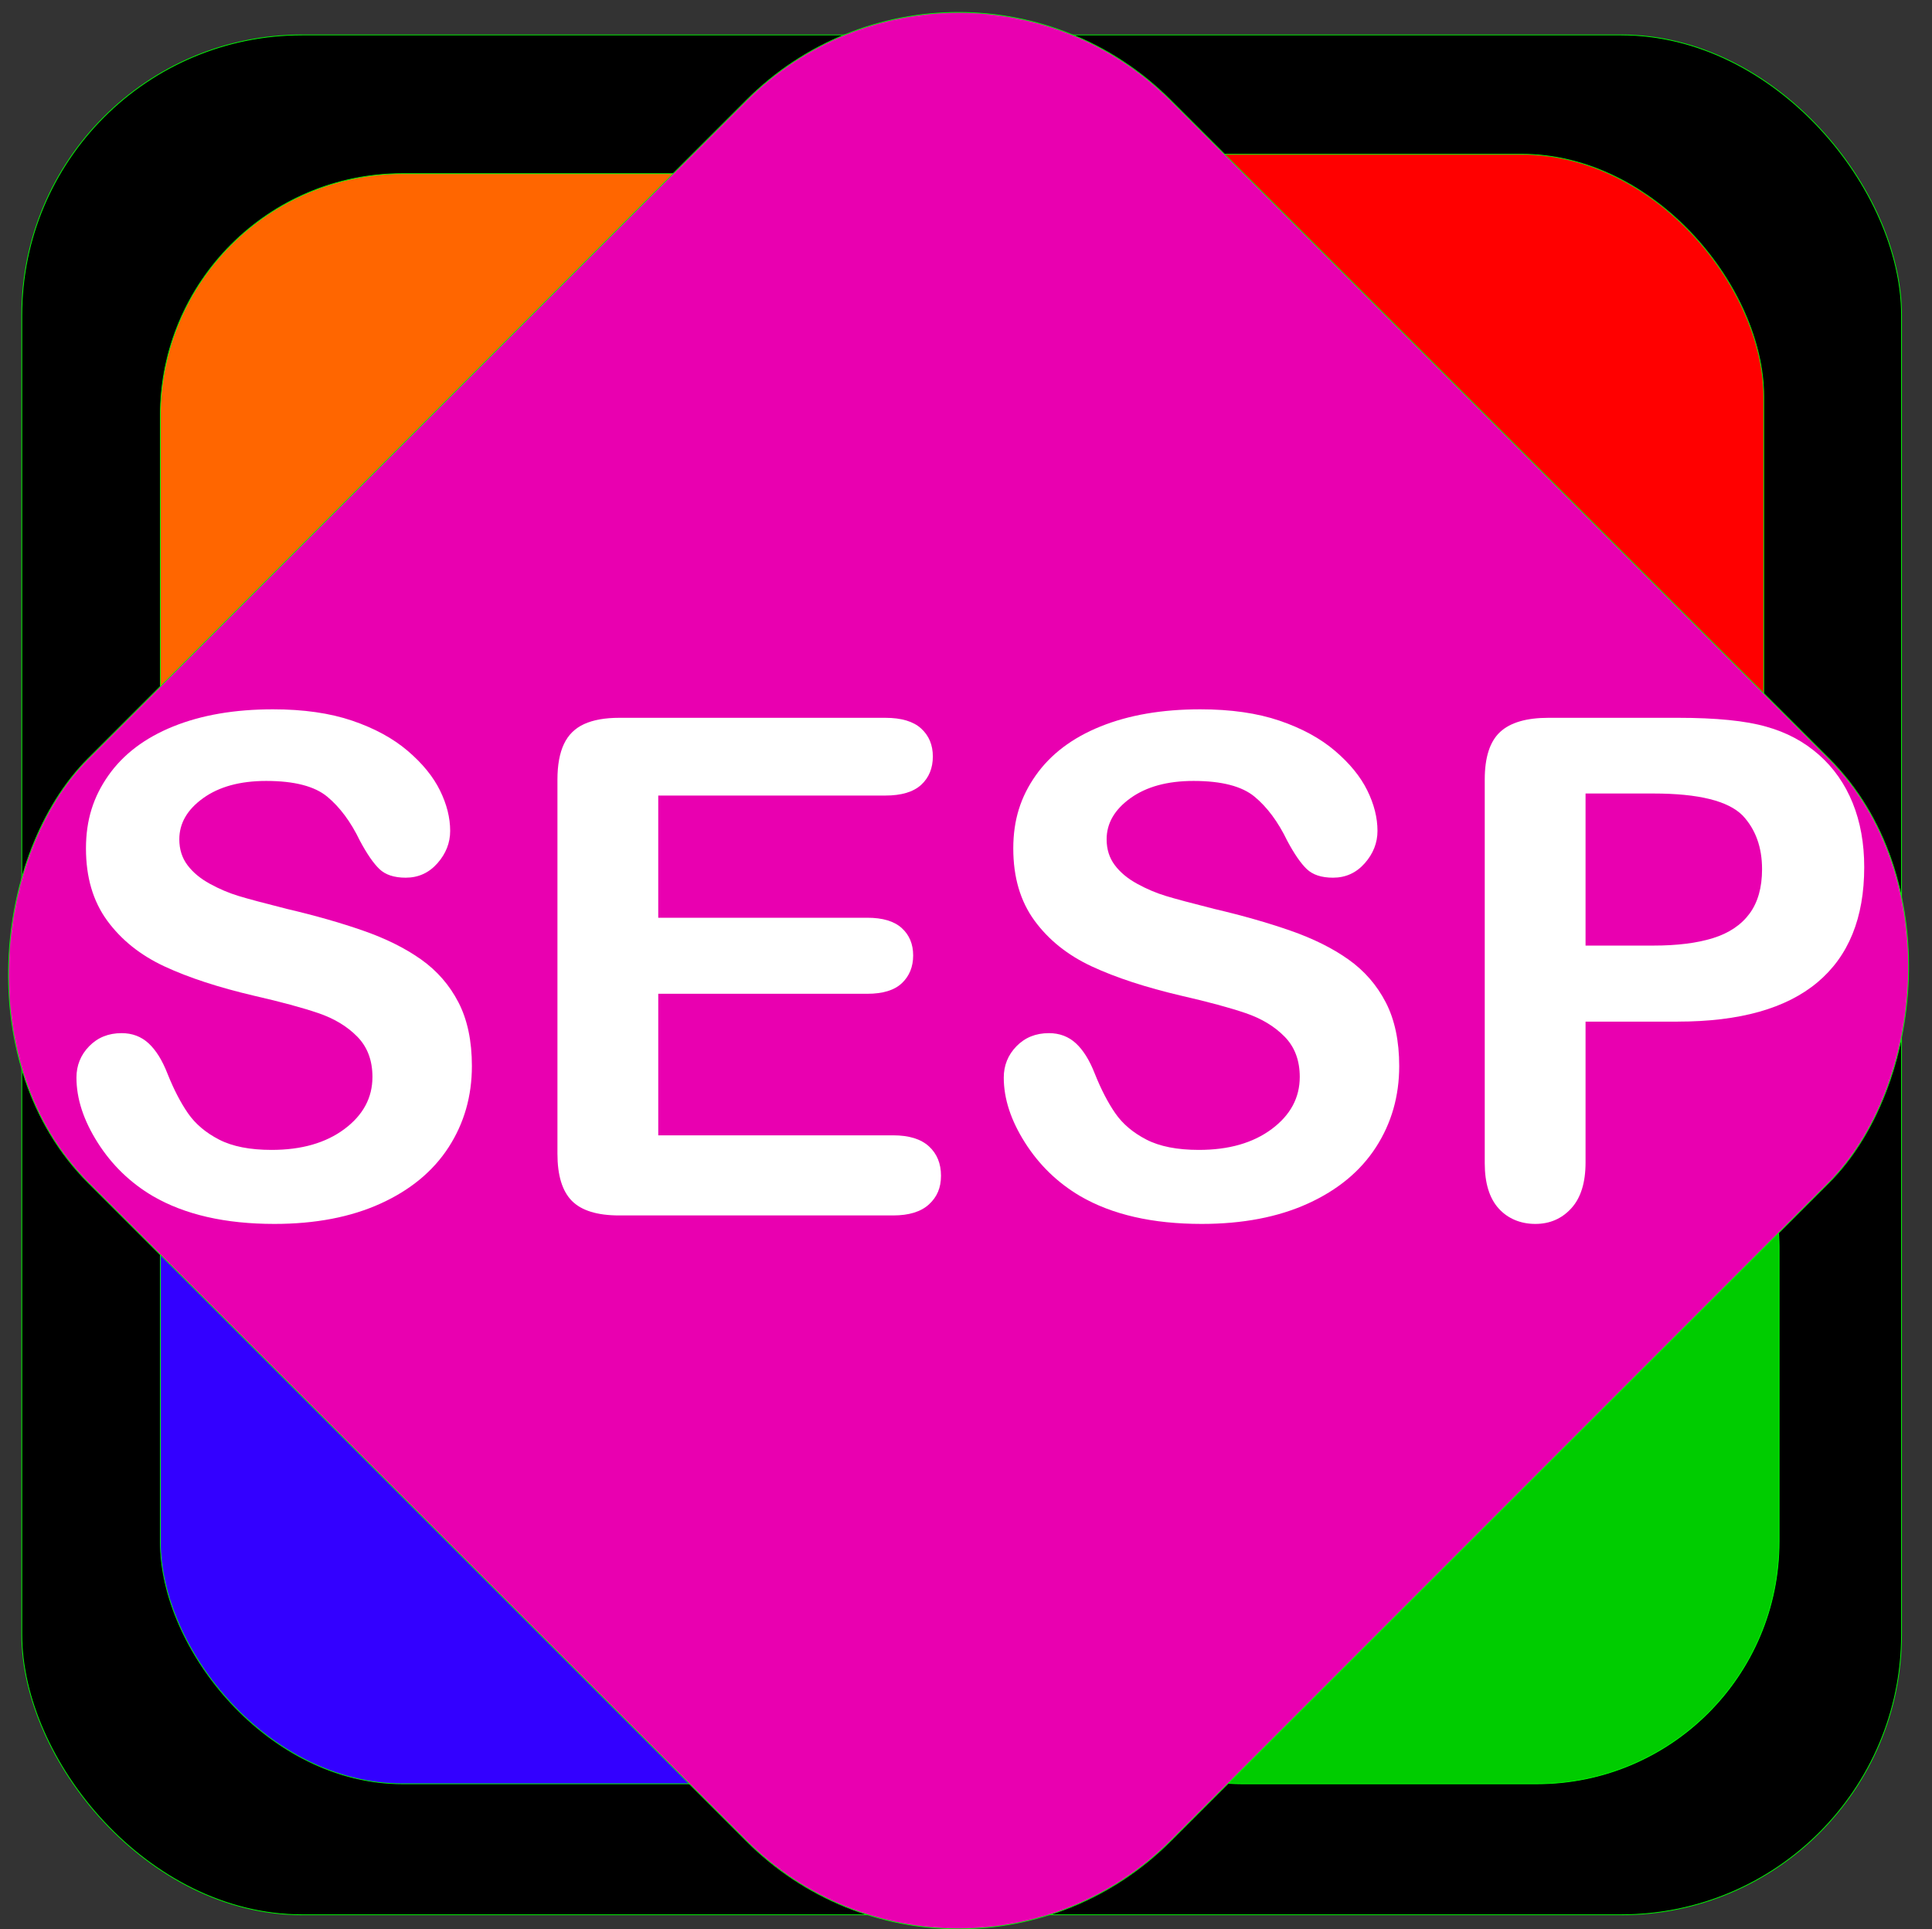 <?xml version="1.0" encoding="UTF-8"?><svg xmlns="http://www.w3.org/2000/svg" viewBox="0 0 2551.36 2547.56"><rect x="0" y="0" width="2551.36" height="2547.56" fill="#333333" stroke="none"/><g id="a"><rect x="28.76" y="46.14" width="2482.36" height="2482.36" rx="370.12" ry="370.12" style="stroke:#00ff04; stroke-miterlimit:10;"/></g><g id="b"><rect x="211.76" y="229.32" width="1029.21" height="1029.21" rx="319.77" ry="319.77" style="fill:#f60; stroke:#00ff04; stroke-miterlimit:10;"/></g><g id="c"><rect x="1299.91" y="203.71" width="1029.21" height="1029.21" rx="319.77" ry="319.77" style="fill:red; stroke:#00ff04; stroke-miterlimit:10;"/></g><g id="d"><rect x="1320.21" y="1326.32" width="1029.21" height="1029.21" rx="319.77" ry="319.77" style="fill:#0c0; stroke:#00ff04; stroke-miterlimit:10;"/></g><g id="e"><rect x="211.76" y="1326.32" width="1029.21" height="1029.21" rx="319.77" ry="319.77" style="fill:#30f; stroke:#00ff04; stroke-miterlimit:10;"/></g><g id="f"><rect x="255.13" y="271.01" width="2021.41" height="2021.41" rx="395.98" ry="395.98" transform="translate(1277.07 -519.67) rotate(45)" style="fill:#e900b0; stroke:#00ff04; stroke-miterlimit:10;"/></g><g id="g"><g><path d="M623.17,1407.78c0,39.75-10.24,75.46-30.7,107.13-20.47,31.68-50.43,56.48-89.87,74.41s-86.22,26.89-140.3,26.89c-64.85,0-118.34-12.25-160.47-36.76-29.89-17.63-54.17-41.16-72.84-70.6-18.68-29.43-28.02-58.05-28.02-85.84,0-16.14,5.6-29.96,16.81-41.46,11.21-11.5,25.47-17.26,42.81-17.26,14.04,0,25.92,4.48,35.64,13.45,9.71,8.96,18,22.26,24.88,39.89,8.36,20.92,17.4,38.4,27.12,52.44,9.71,14.05,23.38,25.63,41.01,34.74,17.63,9.12,40.79,13.67,69.48,13.67,39.45,0,71.49-9.19,96.15-27.57,24.65-18.38,36.98-41.31,36.98-68.8,0-21.81-6.65-39.52-19.95-53.12-13.3-13.59-30.48-23.98-51.55-31.15s-49.24-14.79-84.49-22.86c-47.22-11.05-86.73-23.98-118.56-38.77-31.83-14.79-57.08-34.96-75.75-60.51-18.68-25.55-28.02-57.3-28.02-95.25s9.86-68.28,29.58-96.37c19.72-28.08,48.26-49.68,85.61-64.77,37.35-15.09,81.28-22.64,131.78-22.64,40.34,0,75.23,5.01,104.66,15.02,29.43,10.02,53.86,23.31,73.29,39.89,19.42,16.58,33.62,34,42.58,52.22,8.96,18.23,13.45,36.01,13.45,53.34,0,15.84-5.6,30.11-16.81,42.81-11.21,12.71-25.18,19.05-41.91,19.05-15.24,0-26.82-3.81-34.74-11.43-7.92-7.62-16.52-20.09-25.77-37.43-11.96-24.8-26.3-44.15-43.03-58.05-16.74-13.9-43.63-20.84-80.68-20.84-34.37,0-62.08,7.55-83.15,22.64-21.07,15.09-31.6,33.25-31.6,54.46,0,13.15,3.59,24.51,10.76,34.07,7.17,9.57,17.03,17.78,29.58,24.65,12.55,6.88,25.25,12.26,38.1,16.14,12.84,3.89,34.07,9.57,63.65,17.03,37.05,8.67,70.6,18.23,100.63,28.69,30.03,10.46,55.58,23.16,76.65,38.1,21.07,14.95,37.5,33.84,49.31,56.7,11.8,22.86,17.71,50.88,17.71,84.04Z" style="fill:#fff;"/><path d="M1169.13,1050.53h-299.87v161.37h276.12c20.32,0,35.48,4.56,45.5,13.67,10.01,9.12,15.02,21.14,15.02,36.08s-4.93,27.12-14.79,36.53c-9.86,9.41-25.1,14.12-45.72,14.12h-276.12v186.92h310.18c20.91,0,36.68,4.86,47.29,14.57,10.6,9.71,15.91,22.64,15.91,38.77s-5.31,28.17-15.91,37.88c-10.61,9.71-26.38,14.57-47.29,14.57h-361.73c-28.99,0-49.83-6.42-62.53-19.27-12.71-12.84-19.05-33.62-19.05-62.31v-493.96c0-19.12,2.84-34.74,8.52-46.84,5.67-12.1,14.57-20.91,26.67-26.45,12.1-5.53,27.57-8.29,46.39-8.29h351.42c21.21,0,36.98,4.71,47.29,14.12s15.46,21.74,15.46,36.98-5.15,28.02-15.46,37.43-26.08,14.12-47.29,14.12Z" style="fill:#fff;"/><path d="M1847.77,1407.78c0,39.75-10.24,75.46-30.71,107.13-20.47,31.68-50.43,56.48-89.87,74.41s-86.22,26.89-140.3,26.89c-64.85,0-118.34-12.25-160.47-36.76-29.88-17.63-54.17-41.16-72.84-70.6-18.68-29.43-28.02-58.05-28.02-85.84,0-16.14,5.6-29.96,16.81-41.46,11.21-11.5,25.47-17.26,42.81-17.26,14.04,0,25.92,4.48,35.63,13.45,9.71,8.96,18,22.26,24.88,39.89,8.36,20.92,17.4,38.4,27.12,52.44,9.71,14.05,23.38,25.63,41.01,34.74,17.63,9.12,40.79,13.67,69.48,13.67,39.45,0,71.49-9.19,96.15-27.57,24.65-18.38,36.98-41.31,36.98-68.8,0-21.81-6.65-39.52-19.95-53.12-13.3-13.59-30.48-23.98-51.55-31.15-21.07-7.17-49.24-14.79-84.49-22.86-47.22-11.05-86.73-23.98-118.56-38.77-31.83-14.79-57.08-34.96-75.75-60.51-18.68-25.55-28.02-57.3-28.02-95.25s9.86-68.28,29.58-96.37c19.72-28.08,48.26-49.68,85.62-64.77,37.35-15.09,81.28-22.64,131.78-22.64,40.34,0,75.23,5.01,104.66,15.02,29.43,10.02,53.86,23.31,73.29,39.89,19.42,16.58,33.62,34,42.58,52.22,8.96,18.23,13.45,36.01,13.45,53.34,0,15.84-5.6,30.11-16.81,42.81-11.21,12.71-25.18,19.05-41.91,19.05-15.24,0-26.82-3.81-34.74-11.43-7.92-7.62-16.52-20.09-25.77-37.43-11.96-24.8-26.3-44.15-43.03-58.05-16.74-13.9-43.63-20.84-80.68-20.84-34.37,0-62.08,7.55-83.15,22.64-21.07,15.09-31.6,33.25-31.6,54.46,0,13.15,3.59,24.51,10.76,34.07,7.17,9.57,17.03,17.78,29.58,24.65,12.55,6.88,25.25,12.26,38.1,16.14,12.85,3.89,34.07,9.57,63.65,17.03,37.05,8.67,70.6,18.23,100.63,28.69,30.03,10.46,55.58,23.16,76.65,38.1,21.07,14.95,37.5,33.84,49.31,56.7,11.8,22.86,17.71,50.88,17.71,84.04Z" style="fill:#fff;"/><path d="M2215.77,1349.06h-121.92v186.02c0,26.6-6.28,46.77-18.83,60.51s-28.39,20.62-47.51,20.62-36.16-6.8-48.41-20.4c-12.26-13.59-18.38-33.54-18.38-59.84v-506.51c0-29.28,6.72-50.2,20.17-62.75s34.81-18.83,64.1-18.83h170.78c50.5,0,89.35,3.89,116.54,11.65,26.89,7.47,50.13,19.88,69.7,37.2,19.57,17.33,34.44,38.55,44.6,63.65,10.16,25.1,15.24,53.34,15.24,84.72,0,66.94-20.62,117.66-61.86,152.18-41.24,34.52-102.65,51.77-184.23,51.77Zm-32.27-301.22h-89.65v200.81h89.65c31.38,0,57.6-3.28,78.67-9.86,21.07-6.57,37.13-17.33,48.19-32.27,11.05-14.94,16.58-34.51,16.58-58.72,0-28.98-8.52-52.59-25.55-70.82-19.13-19.42-58.43-29.14-117.89-29.14Z" style="fill:#fff;"/></g></g></svg>
